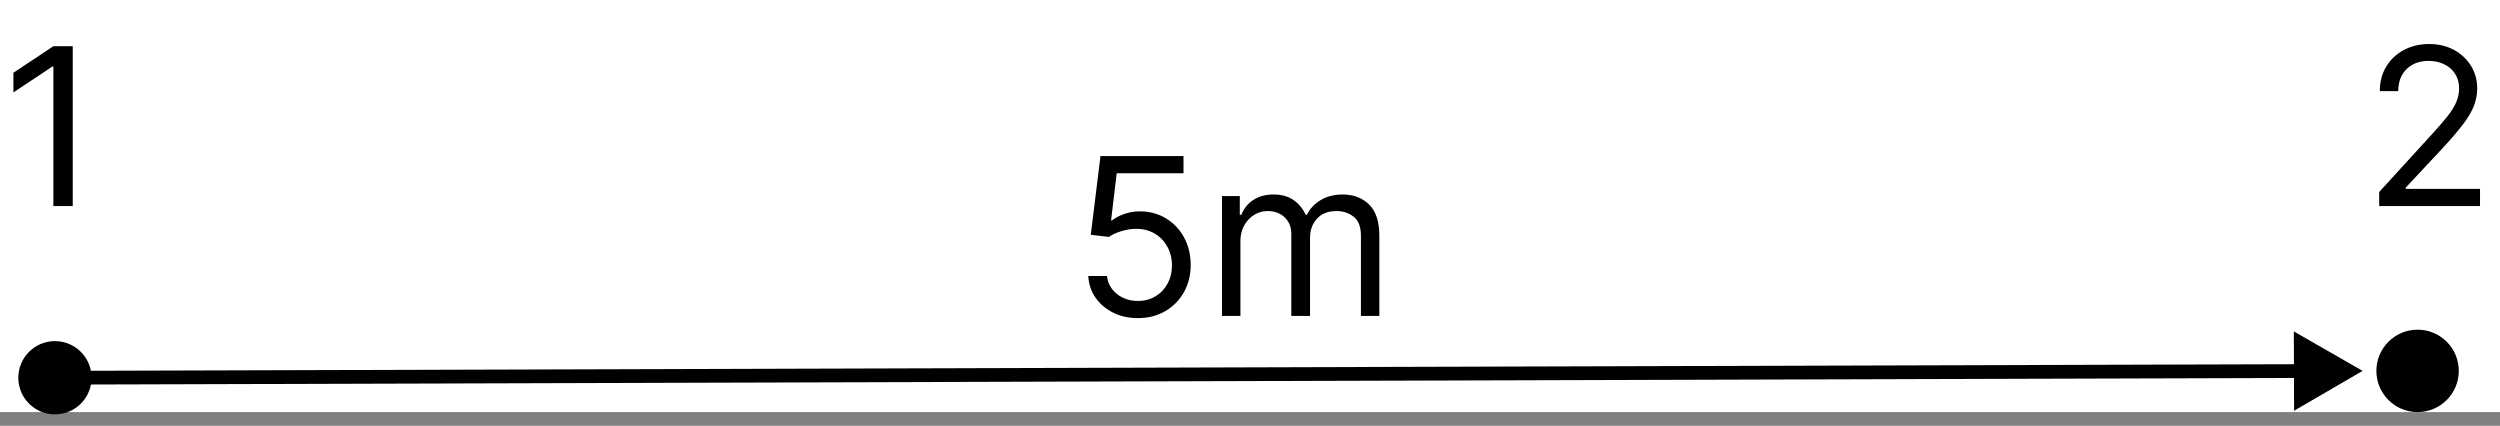 <svg width="182" height="31" viewBox="0 0 182 31" fill="none" xmlns="http://www.w3.org/2000/svg">
<rect x="0" y="0" width="182" height="31" fill="#808080" stroke="none"/>
<rect width="182" height="30" fill="white"/>
<path d="M172 27L166.991 24.128L167.009 29.902L172 27ZM6.667 27.492C6.662 26.019 5.465 24.829 3.992 24.833C2.519 24.838 1.329 26.035 1.333 27.508C1.338 28.981 2.535 30.171 4.008 30.167C5.481 30.162 6.671 28.965 6.667 27.492ZM167.499 26.513L3.999 27L4.001 28L167.502 27.513L167.499 26.513Z" fill="black"/>
<path d="M82.841 23.159C82.174 23.159 81.574 23.026 81.04 22.761C80.506 22.496 80.078 22.133 79.756 21.671C79.434 21.208 79.258 20.682 79.227 20.091H80.591C80.644 20.617 80.883 21.053 81.307 21.398C81.735 21.739 82.246 21.909 82.841 21.909C83.318 21.909 83.742 21.797 84.114 21.574C84.489 21.35 84.782 21.044 84.994 20.653C85.21 20.259 85.318 19.814 85.318 19.318C85.318 18.811 85.206 18.358 84.983 17.96C84.763 17.559 84.46 17.242 84.074 17.011C83.688 16.78 83.246 16.663 82.75 16.659C82.394 16.655 82.028 16.71 81.653 16.824C81.278 16.934 80.97 17.076 80.727 17.25L79.409 17.091L80.114 11.364H86.159V12.614H81.296L80.886 16.046H80.954C81.193 15.856 81.492 15.699 81.852 15.574C82.212 15.449 82.587 15.386 82.977 15.386C83.689 15.386 84.324 15.557 84.881 15.898C85.441 16.235 85.881 16.697 86.199 17.284C86.521 17.871 86.682 18.542 86.682 19.296C86.682 20.038 86.515 20.701 86.182 21.284C85.852 21.864 85.398 22.322 84.818 22.659C84.239 22.992 83.579 23.159 82.841 23.159ZM88.962 23V14.273H90.257V15.636H90.371C90.553 15.171 90.846 14.809 91.251 14.551C91.657 14.29 92.144 14.159 92.712 14.159C93.287 14.159 93.767 14.29 94.149 14.551C94.535 14.809 94.837 15.171 95.053 15.636H95.144C95.367 15.186 95.702 14.828 96.149 14.562C96.596 14.294 97.132 14.159 97.757 14.159C98.537 14.159 99.176 14.403 99.672 14.892C100.168 15.377 100.416 16.133 100.416 17.159V23H99.075V17.159C99.075 16.515 98.899 16.055 98.547 15.778C98.195 15.502 97.78 15.364 97.303 15.364C96.689 15.364 96.213 15.549 95.876 15.921C95.539 16.288 95.371 16.754 95.371 17.318V23H94.007V17.023C94.007 16.526 93.846 16.127 93.524 15.824C93.202 15.517 92.787 15.364 92.28 15.364C91.931 15.364 91.606 15.456 91.303 15.642C91.003 15.828 90.761 16.085 90.575 16.415C90.394 16.741 90.303 17.117 90.303 17.546V23H88.962Z" fill="black"/>
<path d="M173.205 15V13.977L177.045 9.773C177.496 9.28 177.867 8.852 178.159 8.489C178.451 8.121 178.667 7.777 178.807 7.455C178.951 7.129 179.023 6.788 179.023 6.432C179.023 6.023 178.924 5.669 178.727 5.369C178.534 5.07 178.269 4.839 177.932 4.676C177.595 4.513 177.216 4.432 176.795 4.432C176.348 4.432 175.958 4.525 175.625 4.71C175.295 4.892 175.04 5.148 174.858 5.477C174.68 5.807 174.591 6.193 174.591 6.636H173.25C173.25 5.955 173.407 5.356 173.722 4.841C174.036 4.326 174.464 3.924 175.006 3.636C175.551 3.348 176.163 3.205 176.841 3.205C177.523 3.205 178.127 3.348 178.653 3.636C179.18 3.924 179.593 4.312 179.892 4.801C180.191 5.29 180.341 5.833 180.341 6.432C180.341 6.86 180.263 7.278 180.108 7.688C179.956 8.093 179.691 8.545 179.312 9.045C178.938 9.542 178.417 10.148 177.75 10.864L175.136 13.659V13.75H180.545V15H173.205Z" fill="black"/>
<circle cx="176" cy="27" r="3" fill="black"/>
<path d="M5.295 3.364V15H3.886V4.841H3.818L0.977 6.727V5.295L3.886 3.364H5.295Z" fill="black"/>
</svg>
